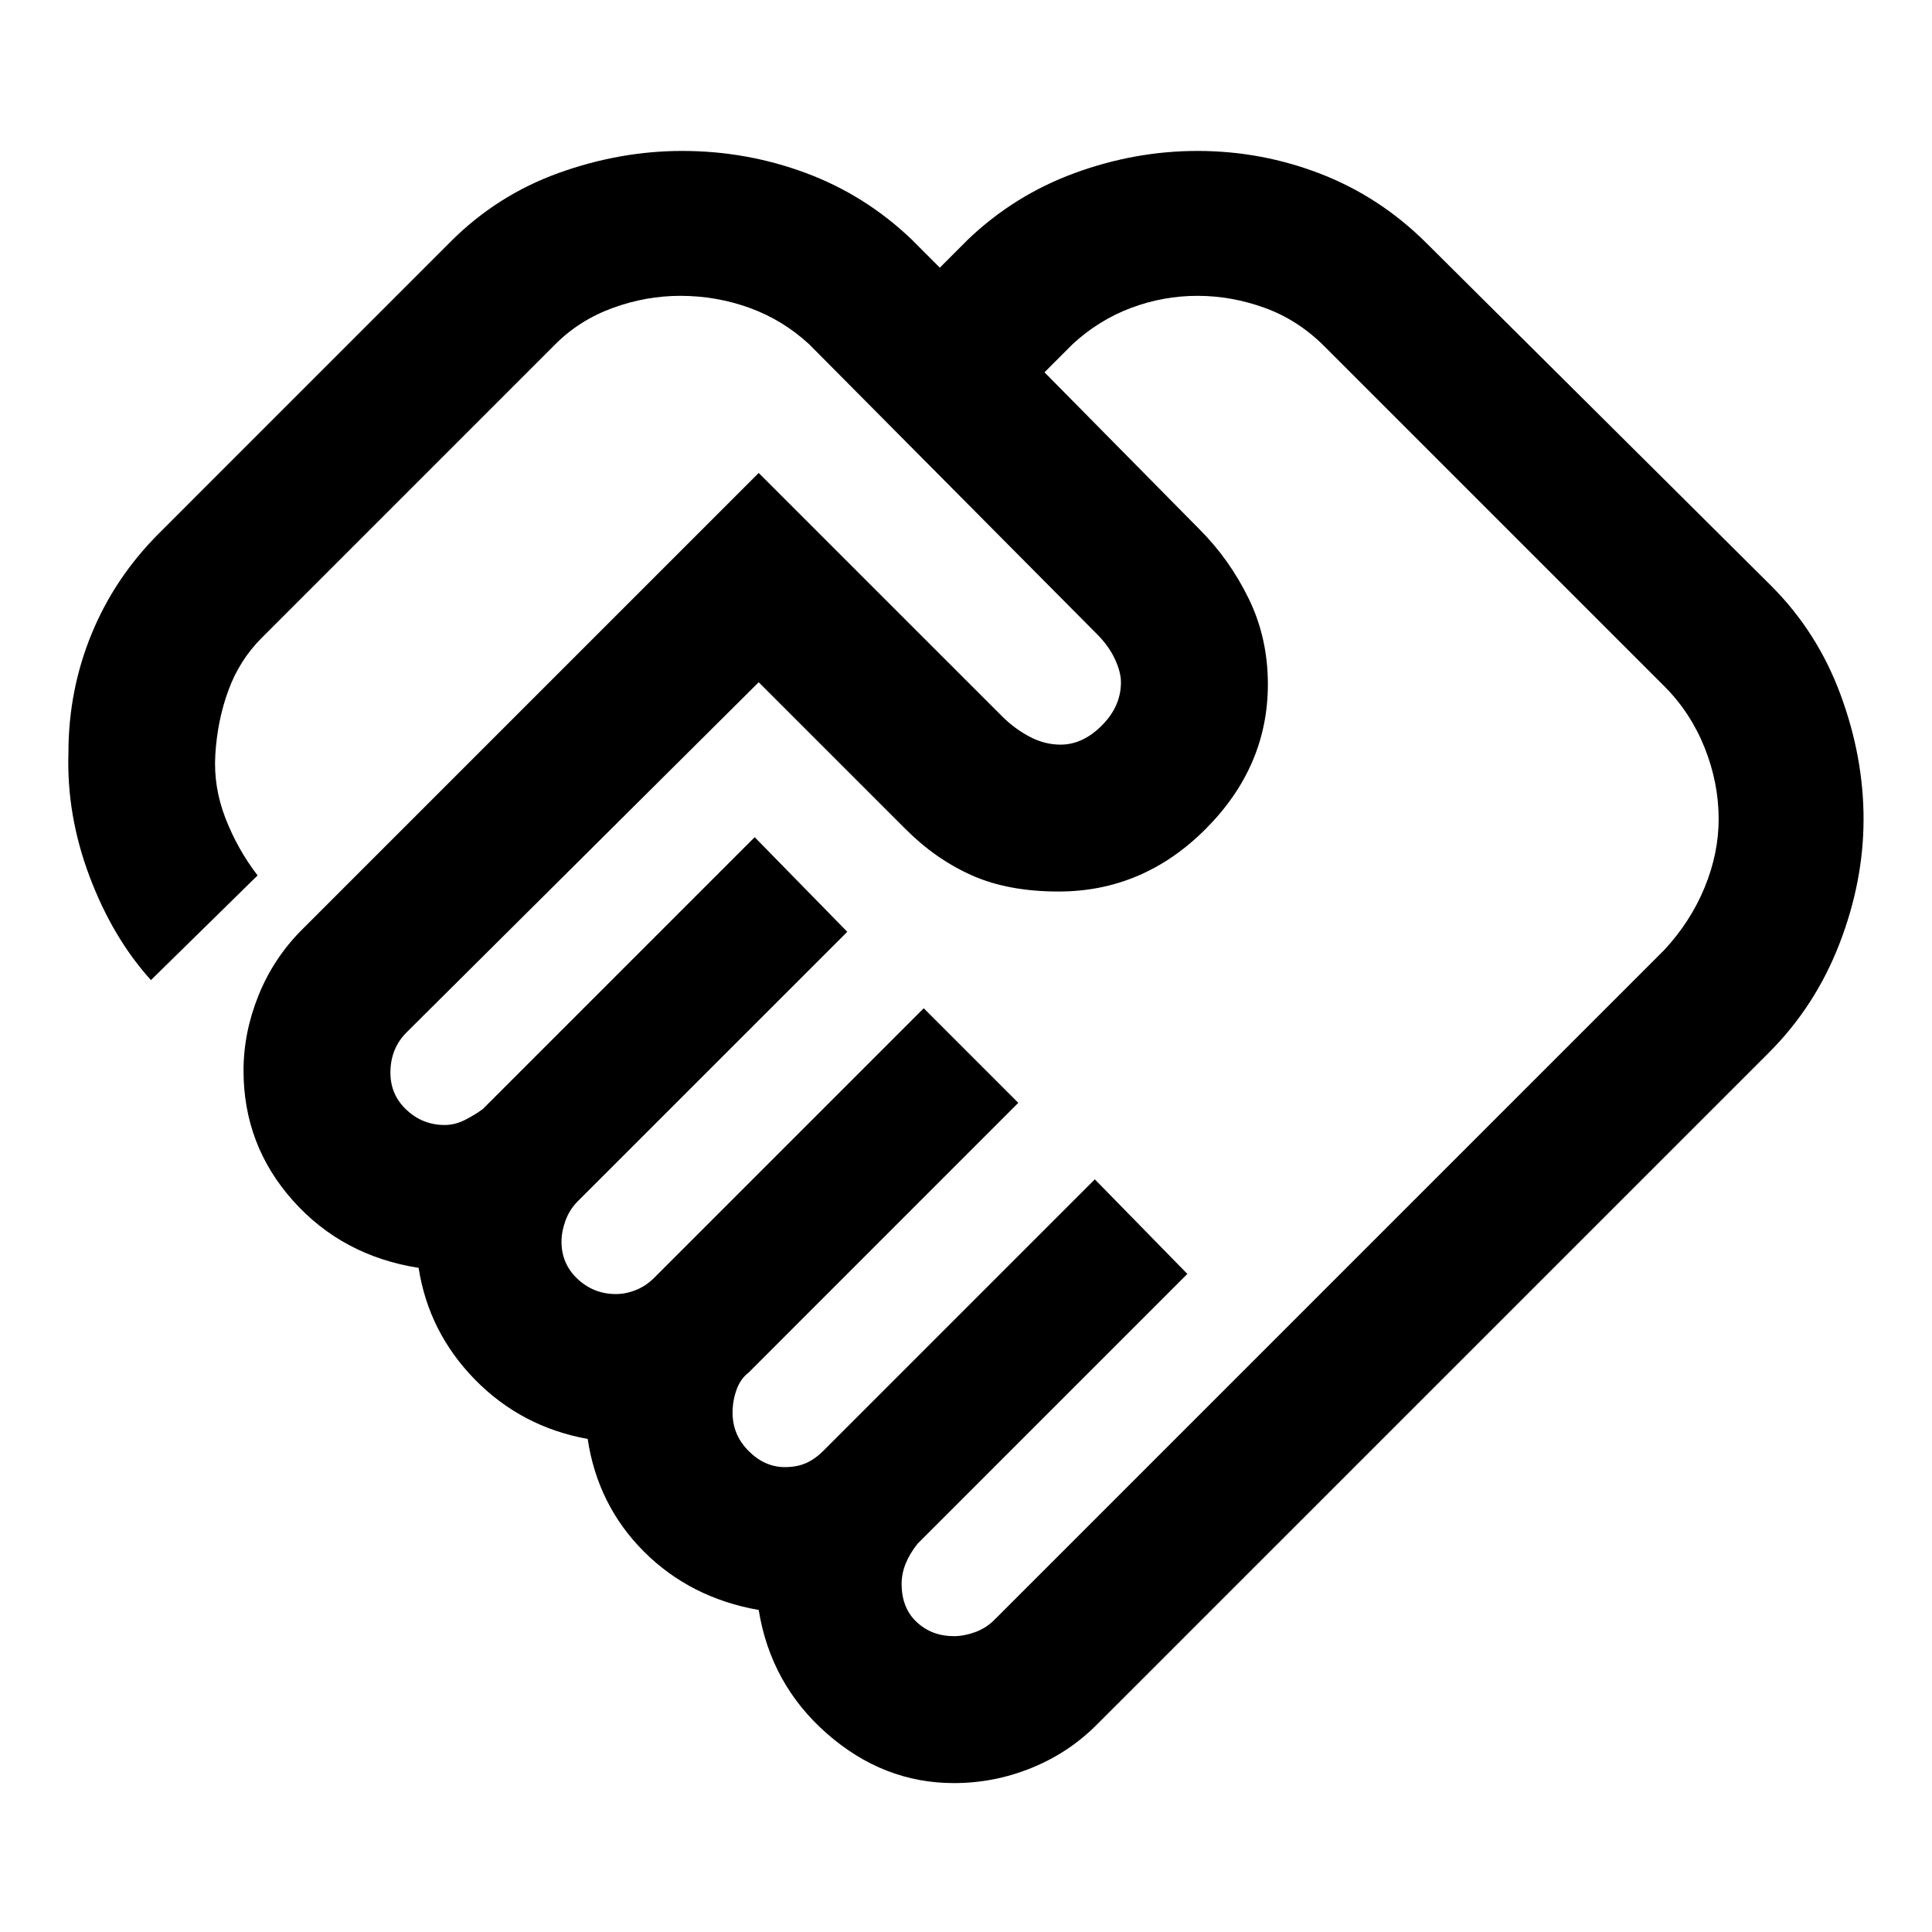 <svg xmlns="http://www.w3.org/2000/svg" height="40" width="40"><path d="M19.75 33.875q.208 0 .438-.083.229-.084.395-.25l13.875-13.875q.542-.584.834-1.292.291-.708.291-1.417 0-.75-.291-1.479-.292-.729-.834-1.271l-7.041-7.041q-.542-.542-1.229-.792-.688-.25-1.396-.25-.709 0-1.375.25-.667.25-1.209.75l-.583.583 3.208 3.25q.625.625 1.021 1.438.396.812.396 1.771 0 1.708-1.292 3-1.291 1.291-3.041 1.291-1.042 0-1.792-.333t-1.375-.958l-3.042-3.042-7.291 7.25q-.167.167-.25.375-.084.208-.084.458 0 .459.334.771.333.313.791.313.209 0 .417-.104.208-.105.375-.23l5.625-5.625 1.917 1.959-5.584 5.583q-.166.167-.25.396-.083.229-.083.437 0 .459.333.771.334.313.792.313.208 0 .417-.084.208-.083.375-.25l5.583-5.583 1.958 1.958-5.583 5.584q-.167.125-.25.354-.083.229-.083.479 0 .458.333.792.333.333.75.333.25 0 .438-.083.187-.084.354-.25l5.625-5.625 1.916 1.958L19 31.958q-.167.209-.25.417-.083.208-.083.417 0 .5.312.791.313.292.771.292Zm0 3.042q-1.458 0-2.625-1.021t-1.417-2.563q-1.416-.25-2.375-1.208-.958-.958-1.166-2.333-1.375-.25-2.334-1.23-.958-.979-1.166-2.312-1.584-.25-2.605-1.396-1.02-1.146-1.02-2.687 0-.792.312-1.563.313-.771.896-1.354l9.458-9.458 5.042 5.041q.25.25.562.417.313.167.646.167.459 0 .854-.396.396-.396.396-.896 0-.208-.125-.479t-.375-.521l-5.958-6q-.542-.5-1.229-.75-.688-.25-1.438-.25-.708 0-1.395.25-.688.25-1.188.75l-6.083 6.083q-.459.459-.688 1.084-.229.625-.271 1.333-.041.667.209 1.313.25.645.666 1.187l-2.208 2.167q-.792-.875-1.271-2.146-.479-1.271-.437-2.563 0-1.291.479-2.458.479-1.167 1.396-2.083L9.333 5q.959-.958 2.229-1.417 1.271-.458 2.563-.458 1.333 0 2.563.458 1.229.459 2.187 1.375l.583.584.584-.584Q21 4.042 22.25 3.583q1.25-.458 2.542-.458 1.333 0 2.562.479 1.229.479 2.188 1.438l7.125 7.083q.958.958 1.437 2.25.479 1.292.479 2.583 0 1.292-.5 2.584-.5 1.291-1.458 2.25L22.708 35.708q-.583.584-1.354.896-.771.313-1.604.313Zm-4.375-23.375Z"/></svg>